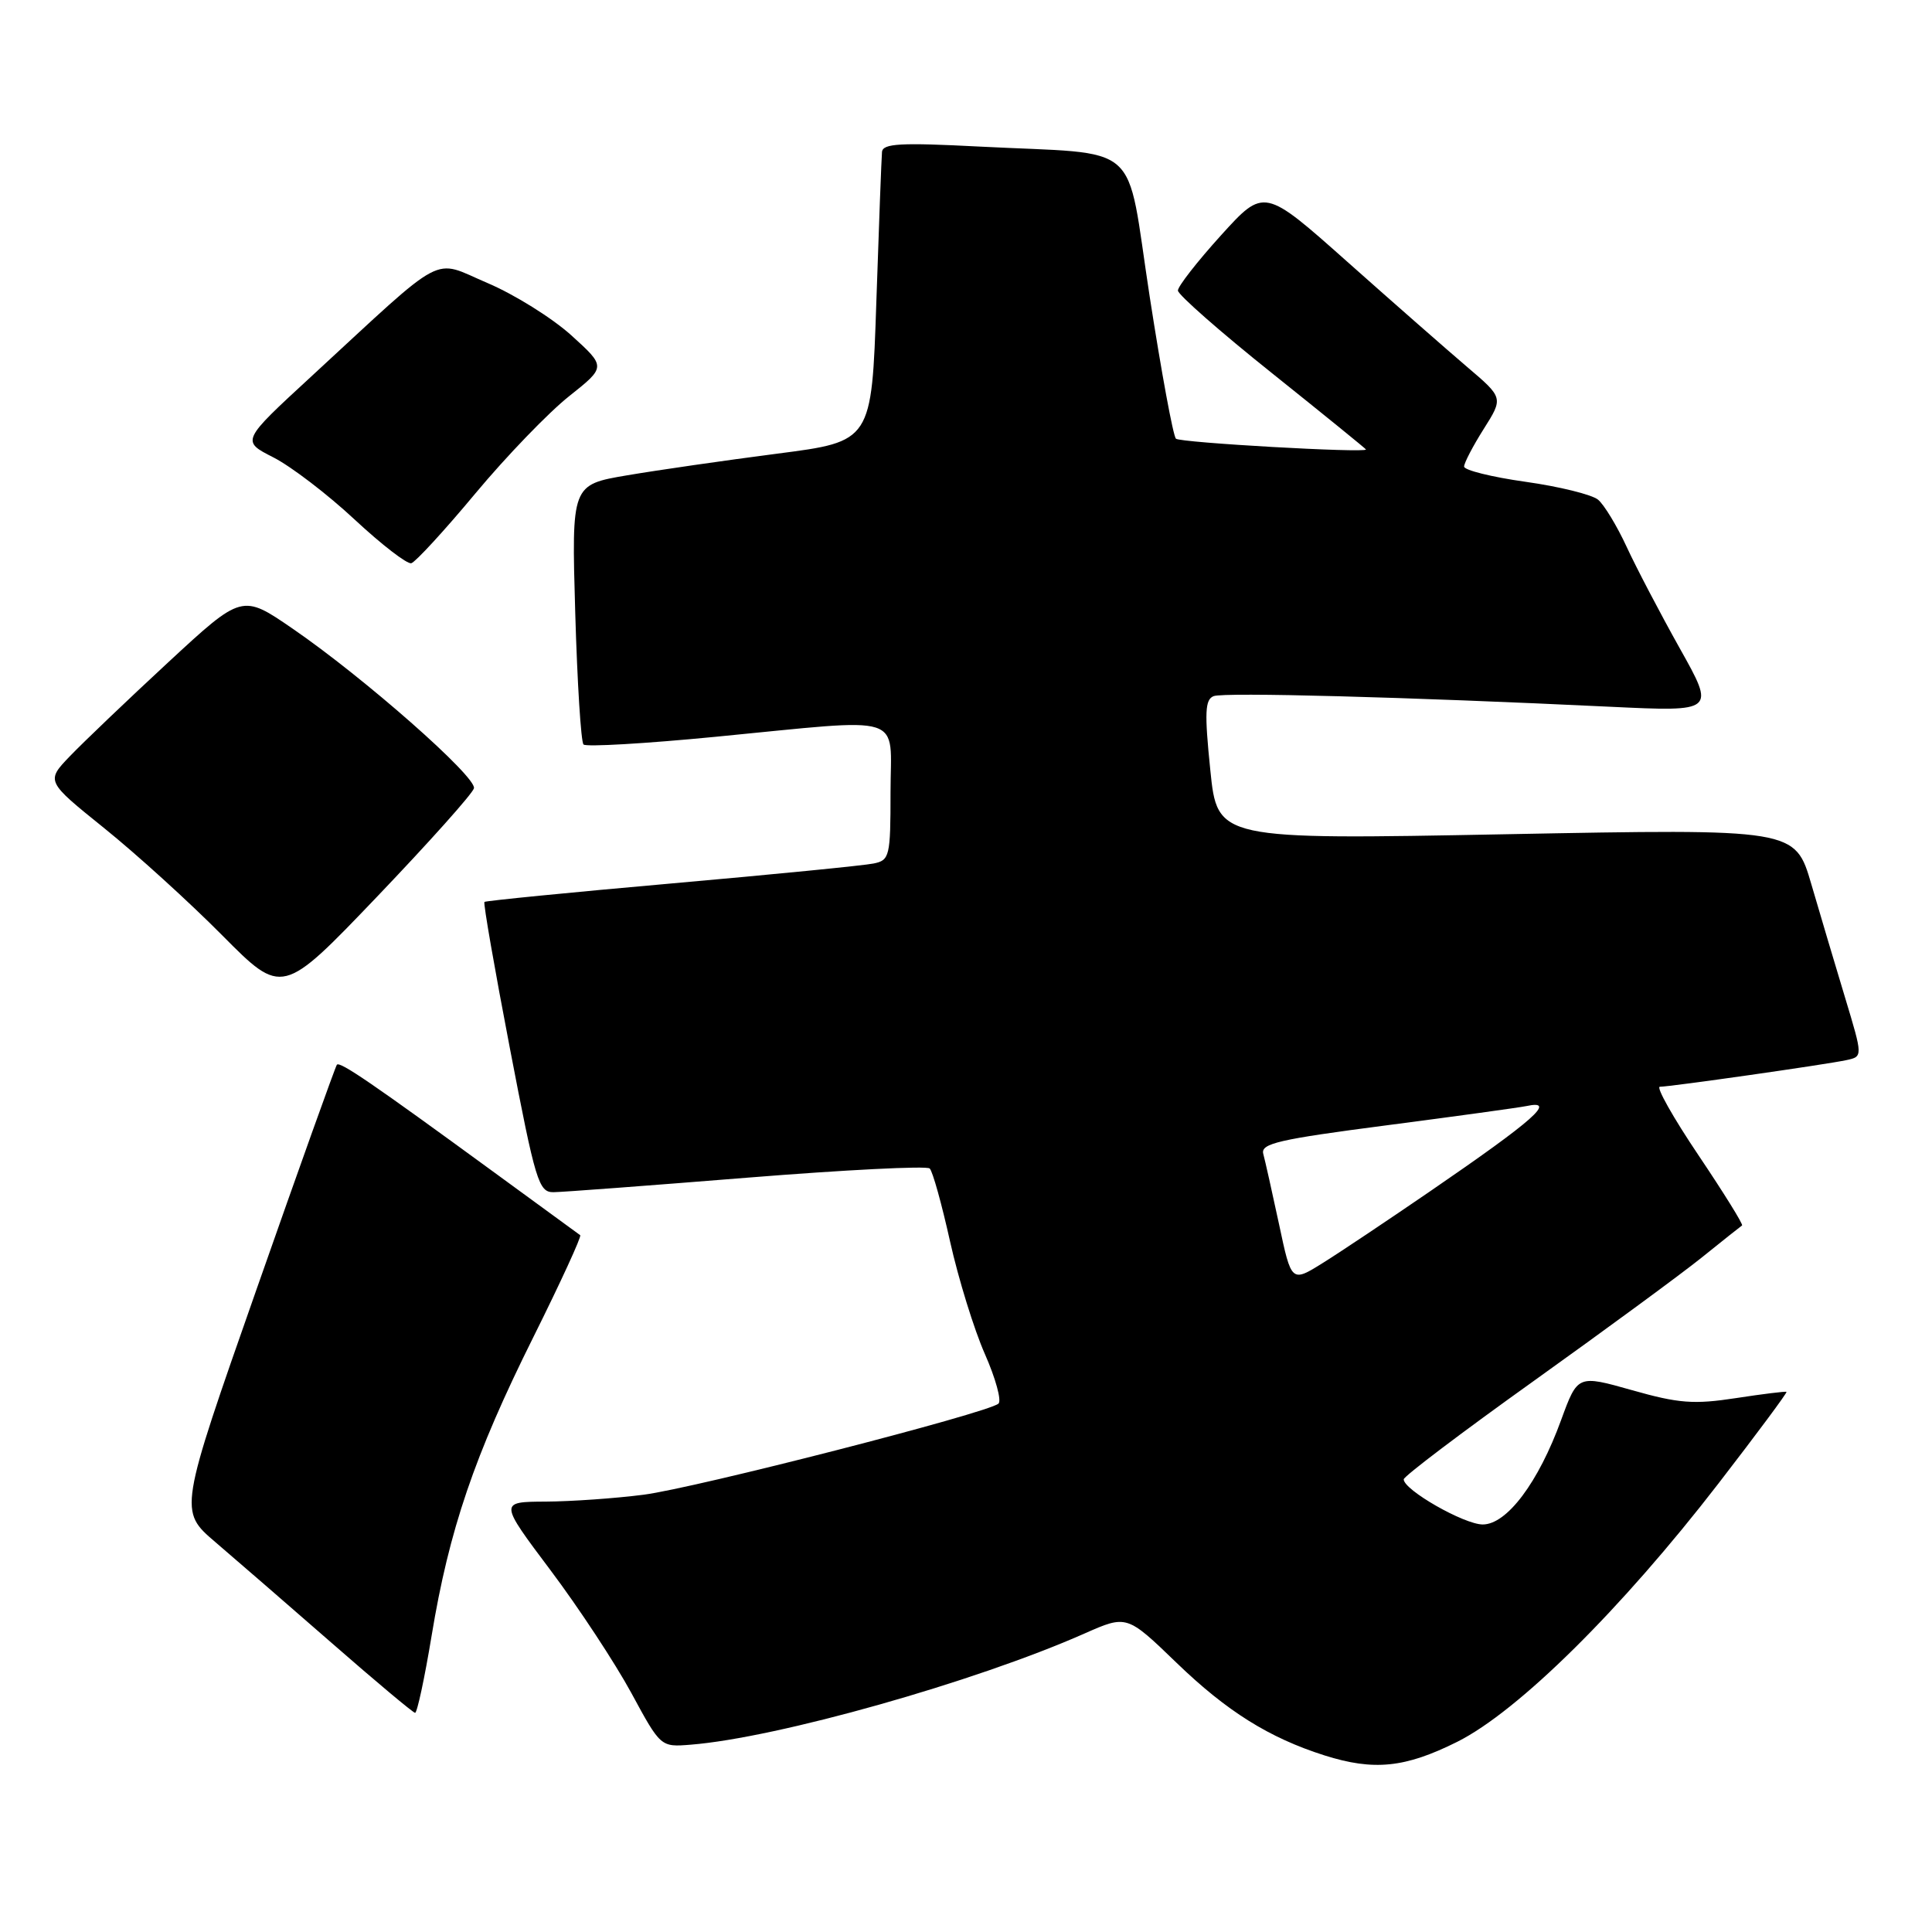 <?xml version="1.0" encoding="UTF-8" standalone="no"?>
<!DOCTYPE svg PUBLIC "-//W3C//DTD SVG 1.1//EN" "http://www.w3.org/Graphics/SVG/1.1/DTD/svg11.dtd" >
<svg xmlns="http://www.w3.org/2000/svg" xmlns:xlink="http://www.w3.org/1999/xlink" version="1.1" viewBox="0 0 256 256">
 <g >
 <path fill="currentColor"
d=" M 193.09 230.80 C 201.17 226.76 214.84 213.24 227.72 196.55 C 232.79 189.98 236.84 184.53 236.72 184.43 C 236.60 184.34 233.57 184.71 230.00 185.26 C 224.45 186.11 222.43 185.96 216.27 184.21 C 209.05 182.17 209.05 182.17 206.86 188.15 C 203.85 196.43 199.67 202.00 196.47 202.00 C 194.01 202.00 186.00 197.43 186.00 196.02 C 186.00 195.62 193.76 189.75 203.25 182.97 C 212.74 176.18 222.75 168.83 225.50 166.62 C 228.25 164.40 230.65 162.50 230.83 162.38 C 231.02 162.26 228.42 158.08 225.06 153.08 C 221.70 148.09 219.40 144.00 219.94 144.00 C 221.32 144.00 242.00 141.05 244.67 140.47 C 246.84 140.00 246.84 140.00 244.50 132.25 C 243.21 127.99 241.19 121.20 240.01 117.16 C 237.86 109.81 237.86 109.81 199.59 110.54 C 161.31 111.27 161.31 111.27 160.37 102.02 C 159.59 94.39 159.67 92.68 160.82 92.24 C 162.20 91.71 186.23 92.35 213.39 93.65 C 227.29 94.31 227.29 94.31 222.58 85.91 C 219.99 81.28 216.82 75.23 215.54 72.46 C 214.26 69.69 212.55 66.87 211.75 66.21 C 210.94 65.54 206.62 64.47 202.14 63.84 C 197.66 63.21 194.00 62.30 194.00 61.82 C 194.00 61.35 195.17 59.10 196.60 56.84 C 199.21 52.71 199.21 52.71 194.39 48.61 C 191.74 46.35 184.60 40.09 178.53 34.69 C 167.50 24.88 167.50 24.88 161.78 31.19 C 158.64 34.66 156.07 37.95 156.08 38.50 C 156.09 39.05 161.70 43.98 168.55 49.45 C 175.40 54.93 181.00 59.48 181.00 59.56 C 181.00 60.05 156.38 58.66 155.82 58.13 C 155.45 57.79 153.89 49.31 152.34 39.30 C 149.09 18.24 151.71 20.55 129.75 19.42 C 119.33 18.88 116.98 19.01 116.87 20.13 C 116.80 20.88 116.46 29.82 116.12 40.00 C 115.50 58.50 115.50 58.50 103.00 60.11 C 96.12 61.00 87.18 62.29 83.11 62.98 C 75.73 64.23 75.73 64.23 76.22 81.13 C 76.49 90.43 76.98 98.32 77.32 98.65 C 77.66 98.99 85.53 98.53 94.80 97.63 C 120.44 95.15 118.00 94.38 118.00 104.98 C 118.00 113.49 117.88 113.99 115.75 114.42 C 114.51 114.68 102.47 115.87 89.00 117.06 C 75.53 118.25 64.36 119.36 64.19 119.51 C 64.02 119.66 65.54 128.38 67.56 138.89 C 70.96 156.62 71.38 158.00 73.36 157.97 C 74.54 157.96 86.07 157.09 99.00 156.05 C 111.93 155.01 122.81 154.46 123.19 154.83 C 123.58 155.20 124.79 159.55 125.89 164.51 C 127.00 169.47 129.07 176.17 130.50 179.41 C 131.93 182.65 132.74 185.61 132.30 185.99 C 130.85 187.24 92.18 197.17 85.27 198.06 C 81.54 198.54 75.72 198.95 72.32 198.97 C 66.14 199.00 66.14 199.00 72.95 208.07 C 76.70 213.06 81.51 220.38 83.65 224.32 C 87.54 231.50 87.54 231.50 91.52 231.18 C 102.98 230.27 129.19 222.87 143.68 216.46 C 149.31 213.97 149.31 213.97 155.91 220.34 C 162.56 226.76 168.17 230.27 175.50 232.60 C 182.05 234.67 186.18 234.25 193.09 230.80 Z  M 57.19 216.75 C 59.50 202.73 62.86 192.85 70.65 177.22 C 74.29 169.91 77.09 163.81 76.88 163.67 C 76.67 163.52 71.55 159.78 65.50 155.36 C 49.35 143.56 45.04 140.61 44.64 141.08 C 44.45 141.31 39.65 154.71 33.99 170.85 C 23.69 200.20 23.69 200.20 28.55 204.35 C 31.22 206.63 38.16 212.65 43.96 217.71 C 49.76 222.78 54.73 226.94 55.00 226.96 C 55.27 226.98 56.26 222.38 57.19 216.75 Z  M 62.80 104.45 C 63.17 102.95 48.23 89.79 38.79 83.31 C 32.08 78.70 32.08 78.70 22.29 87.76 C 16.91 92.74 11.06 98.33 9.29 100.17 C 6.08 103.51 6.08 103.51 13.79 109.72 C 18.03 113.13 25.08 119.53 29.45 123.94 C 37.40 131.95 37.40 131.95 49.95 118.83 C 56.85 111.61 62.64 105.14 62.80 104.45 Z  M 63.00 65.37 C 67.12 60.43 72.71 54.64 75.41 52.50 C 80.31 48.61 80.31 48.61 75.71 44.44 C 73.18 42.15 68.17 39.02 64.59 37.50 C 57.13 34.33 59.46 33.09 41.23 49.90 C 31.96 58.44 31.96 58.44 36.23 60.61 C 38.58 61.81 43.42 65.51 47.00 68.85 C 50.58 72.18 53.95 74.78 54.50 74.63 C 55.05 74.48 58.88 70.32 63.00 65.37 Z  M 169.48 162.22 C 168.57 157.98 167.63 153.78 167.39 152.89 C 167.02 151.52 169.43 150.97 183.73 149.11 C 192.95 147.91 201.29 146.76 202.25 146.56 C 206.36 145.68 203.34 148.36 189.50 157.85 C 184.00 161.62 177.62 165.89 175.31 167.33 C 171.12 169.95 171.12 169.95 169.48 162.22 Z "/>
</g>
</svg>